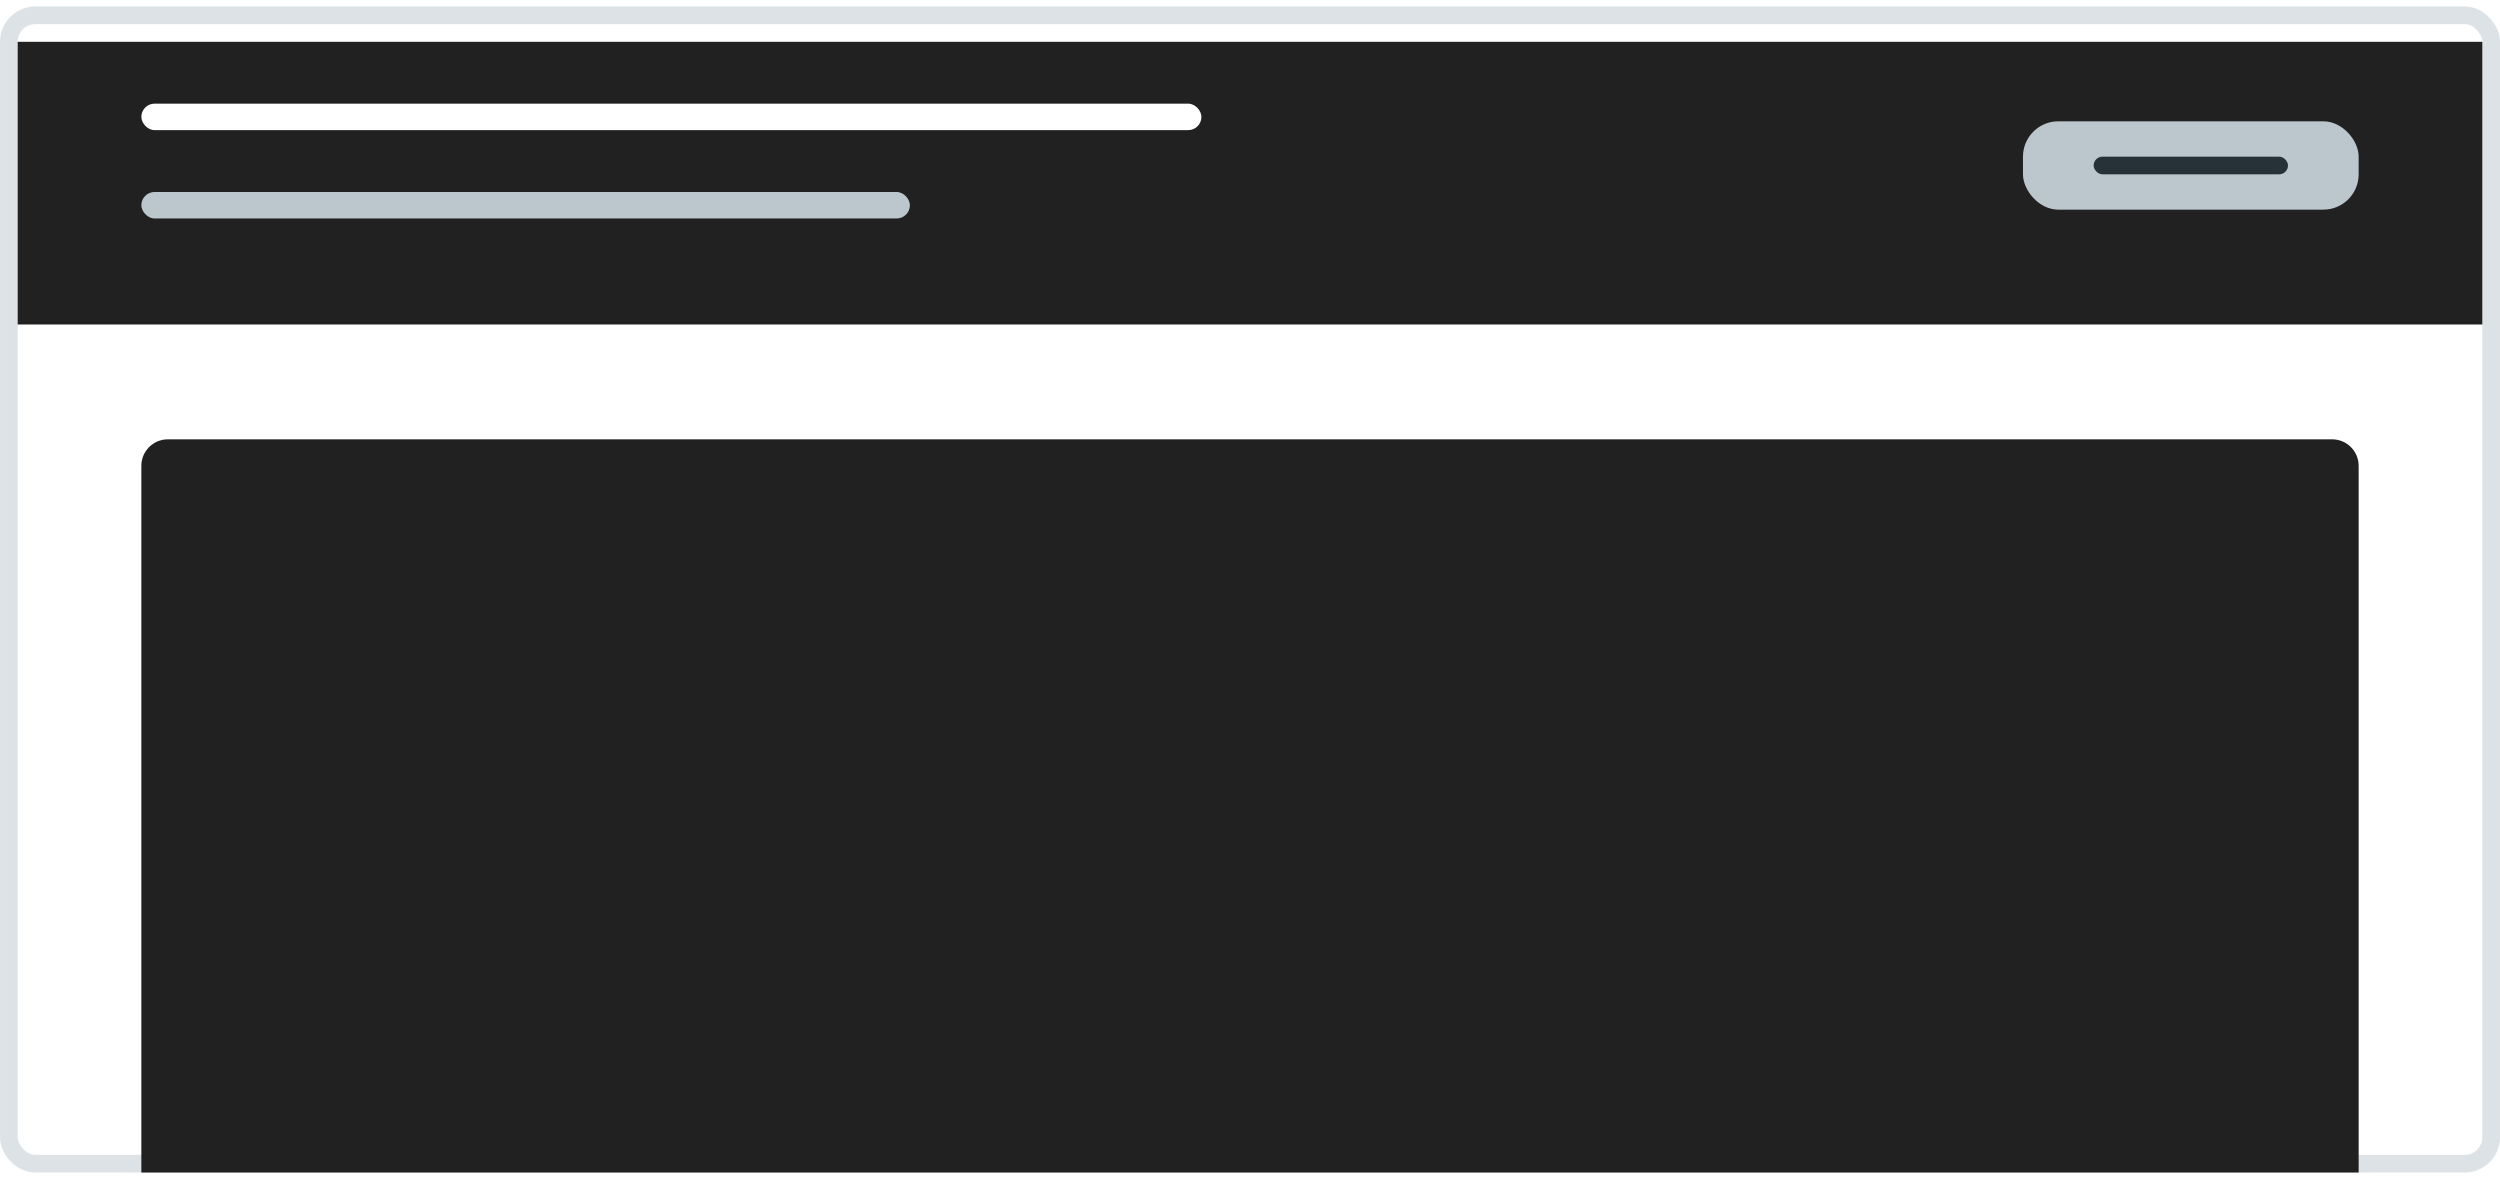 <svg width="283" height="135" viewBox="0 0 283 135" fill="none" xmlns="http://www.w3.org/2000/svg">
<rect y="0.732" width="283" height="132" rx="4" fill="white" fill-opacity="0.15"/>
<rect x="1" y="1.732" width="281" height="130" rx="3" stroke="#BBC7CD" stroke-opacity="0.5" stroke-width="2"/>
<g filter="url(#filter0_d)">
<path d="M16 50.732C16 49.075 17.343 47.732 19 47.732H264C265.657 47.732 267 49.075 267 50.732V130.732H16V50.732Z" fill="#212121"/>
</g>
<g filter="url(#filter1_d)">
<rect x="2" y="2.732" width="279" height="32" fill="#212121"/>
</g>
<rect x="229" y="13.732" width="38" height="10" rx="4" fill="#BBC7CD"/>
<rect x="237" y="17.732" width="22" height="2" rx="1" fill="#263238"/>
<rect x="16" y="11.732" width="120" height="3" rx="1.5" fill="white"/>
<rect x="16" y="21.732" width="87" height="3" rx="1.5" fill="#BBC7CD"/>
<defs>
<filter id="filter0_d" x="14" y="47.732" width="255" height="87" filterUnits="userSpaceOnUse" color-interpolation-filters="sRGB">
<feFlood flood-opacity="0" result="BackgroundImageFix"/>
<feColorMatrix in="SourceAlpha" type="matrix" values="0 0 0 0 0 0 0 0 0 0 0 0 0 0 0 0 0 0 127 0"/>
<feOffset dy="2"/>
<feGaussianBlur stdDeviation="1"/>
<feColorMatrix type="matrix" values="0 0 0 0 0 0 0 0 0 0 0 0 0 0 0 0 0 0 0.03 0"/>
<feBlend mode="normal" in2="BackgroundImageFix" result="effect1_dropShadow"/>
<feBlend mode="normal" in="SourceGraphic" in2="effect1_dropShadow" result="shape"/>
</filter>
<filter id="filter1_d" x="0" y="2.732" width="283" height="36" filterUnits="userSpaceOnUse" color-interpolation-filters="sRGB">
<feFlood flood-opacity="0" result="BackgroundImageFix"/>
<feColorMatrix in="SourceAlpha" type="matrix" values="0 0 0 0 0 0 0 0 0 0 0 0 0 0 0 0 0 0 127 0"/>
<feOffset dy="2"/>
<feGaussianBlur stdDeviation="1"/>
<feColorMatrix type="matrix" values="0 0 0 0 0 0 0 0 0 0 0 0 0 0 0 0 0 0 0.03 0"/>
<feBlend mode="normal" in2="BackgroundImageFix" result="effect1_dropShadow"/>
<feBlend mode="normal" in="SourceGraphic" in2="effect1_dropShadow" result="shape"/>
</filter>
</defs>
</svg>
